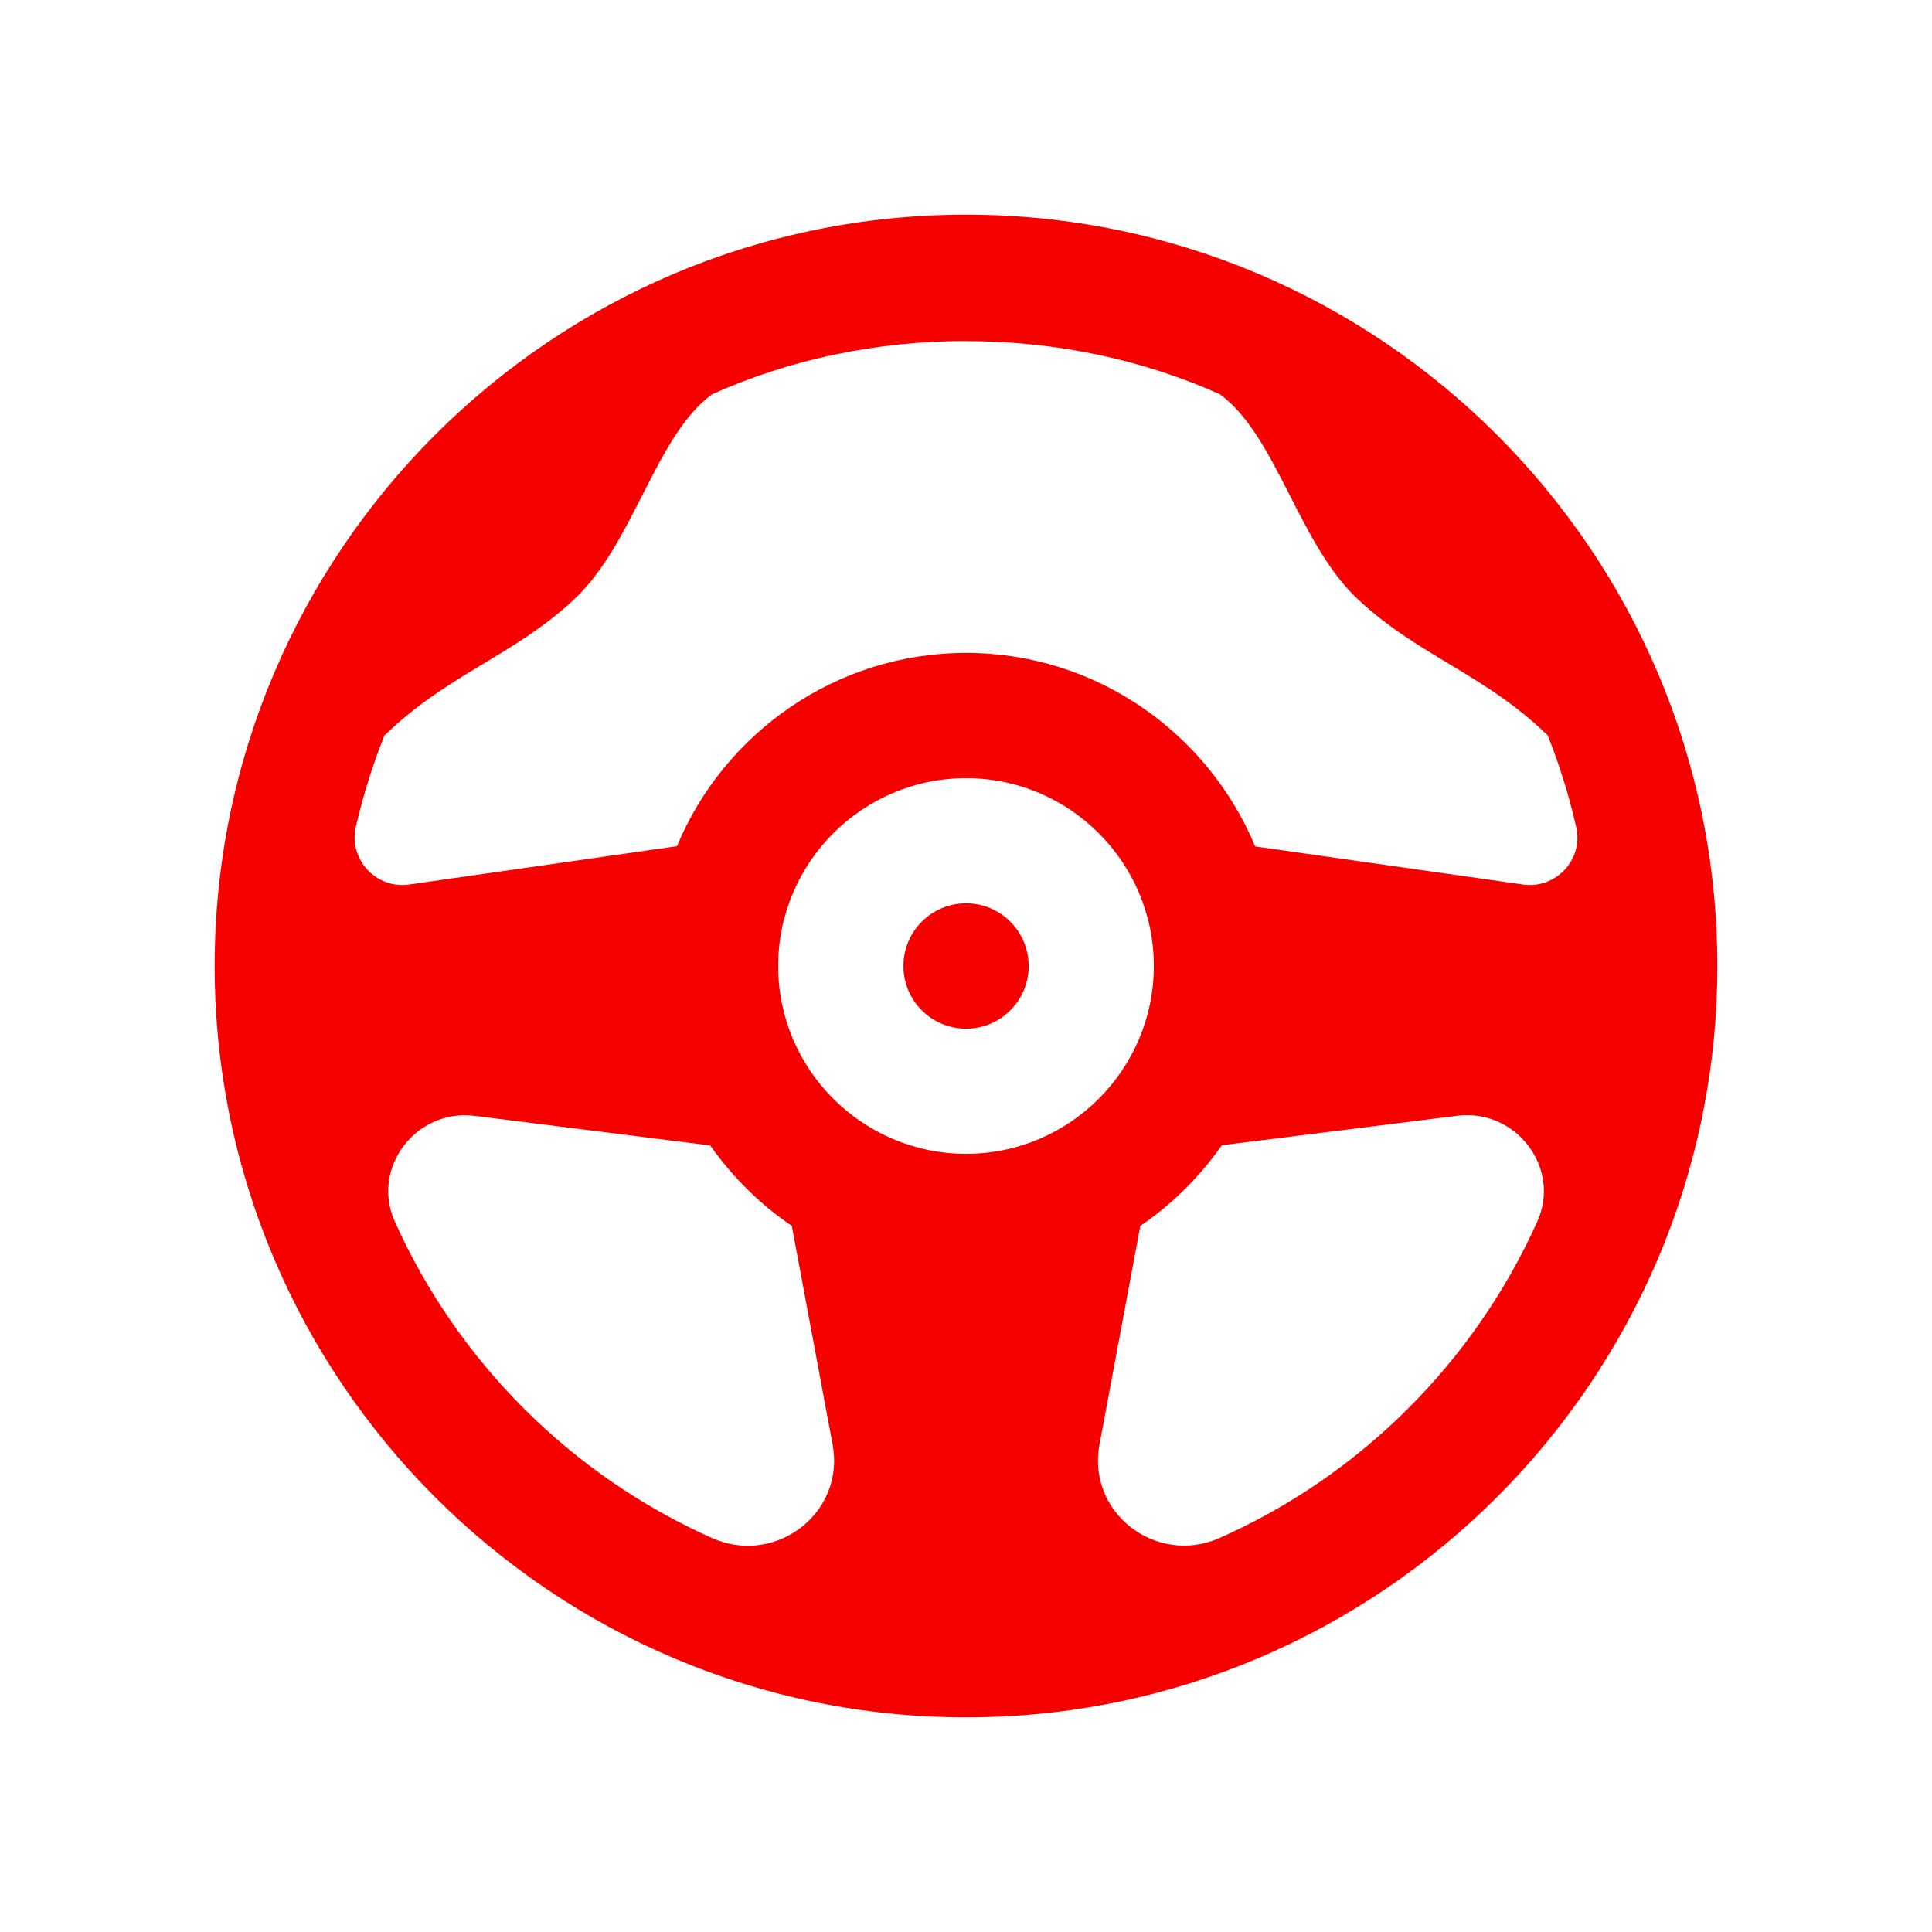 <?xml version="1.0" encoding="UTF-8"?>
<svg width="18px" height="18px" viewBox="0 0 18 18" version="1.1" xmlns="http://www.w3.org/2000/svg" xmlns:xlink="http://www.w3.org/1999/xlink">
    <title>Drive_2</title>
    <g id="Drive_2" stroke="none" stroke-width="1" fill="none" fill-rule="evenodd">
        <path d="M4.421,10.396 L6.617,10.672 C6.824,10.964 7.079,11.22 7.377,11.421 L7.757,13.457 C7.877,14.094 7.228,14.593 6.635,14.33 C5.323,13.745 4.267,12.692 3.678,11.38 C3.454,10.88 3.877,10.329 4.421,10.396 L4.421,10.396 Z M13.58,10.395 C14.123,10.328 14.547,10.88 14.323,11.38 C13.734,12.691 12.678,13.744 11.365,14.328 C10.773,14.592 10.124,14.094 10.244,13.457 L10.624,11.421 C10.921,11.22 11.178,10.963 11.384,10.67 L13.58,10.395 Z M9.001,8.416 C8.678,8.416 8.417,8.678 8.417,9 C8.417,9.322 8.678,9.584 9.001,9.584 C9.322,9.584 9.584,9.322 9.584,9 C9.584,8.678 9.322,8.416 9.001,8.416 L9.001,8.416 Z M9.001,7.25 C9.965,7.25 10.75,8.035 10.75,9 C10.75,9.965 9.965,10.75 9.001,10.75 C8.036,10.75 7.25,9.965 7.25,9 C7.25,8.035 8.036,7.25 9.001,7.25 L9.001,7.25 Z M9.001,3.177 L9.001,3.178 C9.843,3.179 10.643,3.35 11.365,3.673 C11.894,4.059 12.097,5.068 12.654,5.586 C13.222,6.115 13.829,6.279 14.416,6.848 C14.416,6.848 14.417,6.847 14.418,6.846 C14.528,7.123 14.618,7.41 14.685,7.706 C14.755,8.009 14.494,8.285 14.189,8.241 L11.694,7.886 C11.255,6.83 10.214,6.083 9.001,6.083 C7.788,6.083 6.746,6.829 6.307,7.884 L3.812,8.241 C3.507,8.285 3.246,8.008 3.315,7.705 C3.383,7.41 3.473,7.123 3.584,6.846 C3.584,6.847 3.586,6.848 3.587,6.848 C4.173,6.279 4.779,6.115 5.347,5.586 C5.904,5.068 6.106,4.059 6.635,3.673 C7.358,3.35 8.159,3.178 9.001,3.177 L9.001,3.177 Z M9.001,2 C5.141,2 2,5.14 2,9 C2,12.86 5.141,16 9.001,16 C12.86,16 16,12.86 16,9 C16,5.14 12.86,2 9.001,2 L9.001,2 Z" id="Fill-1" fill="#F70000"></path>
    </g>
</svg>